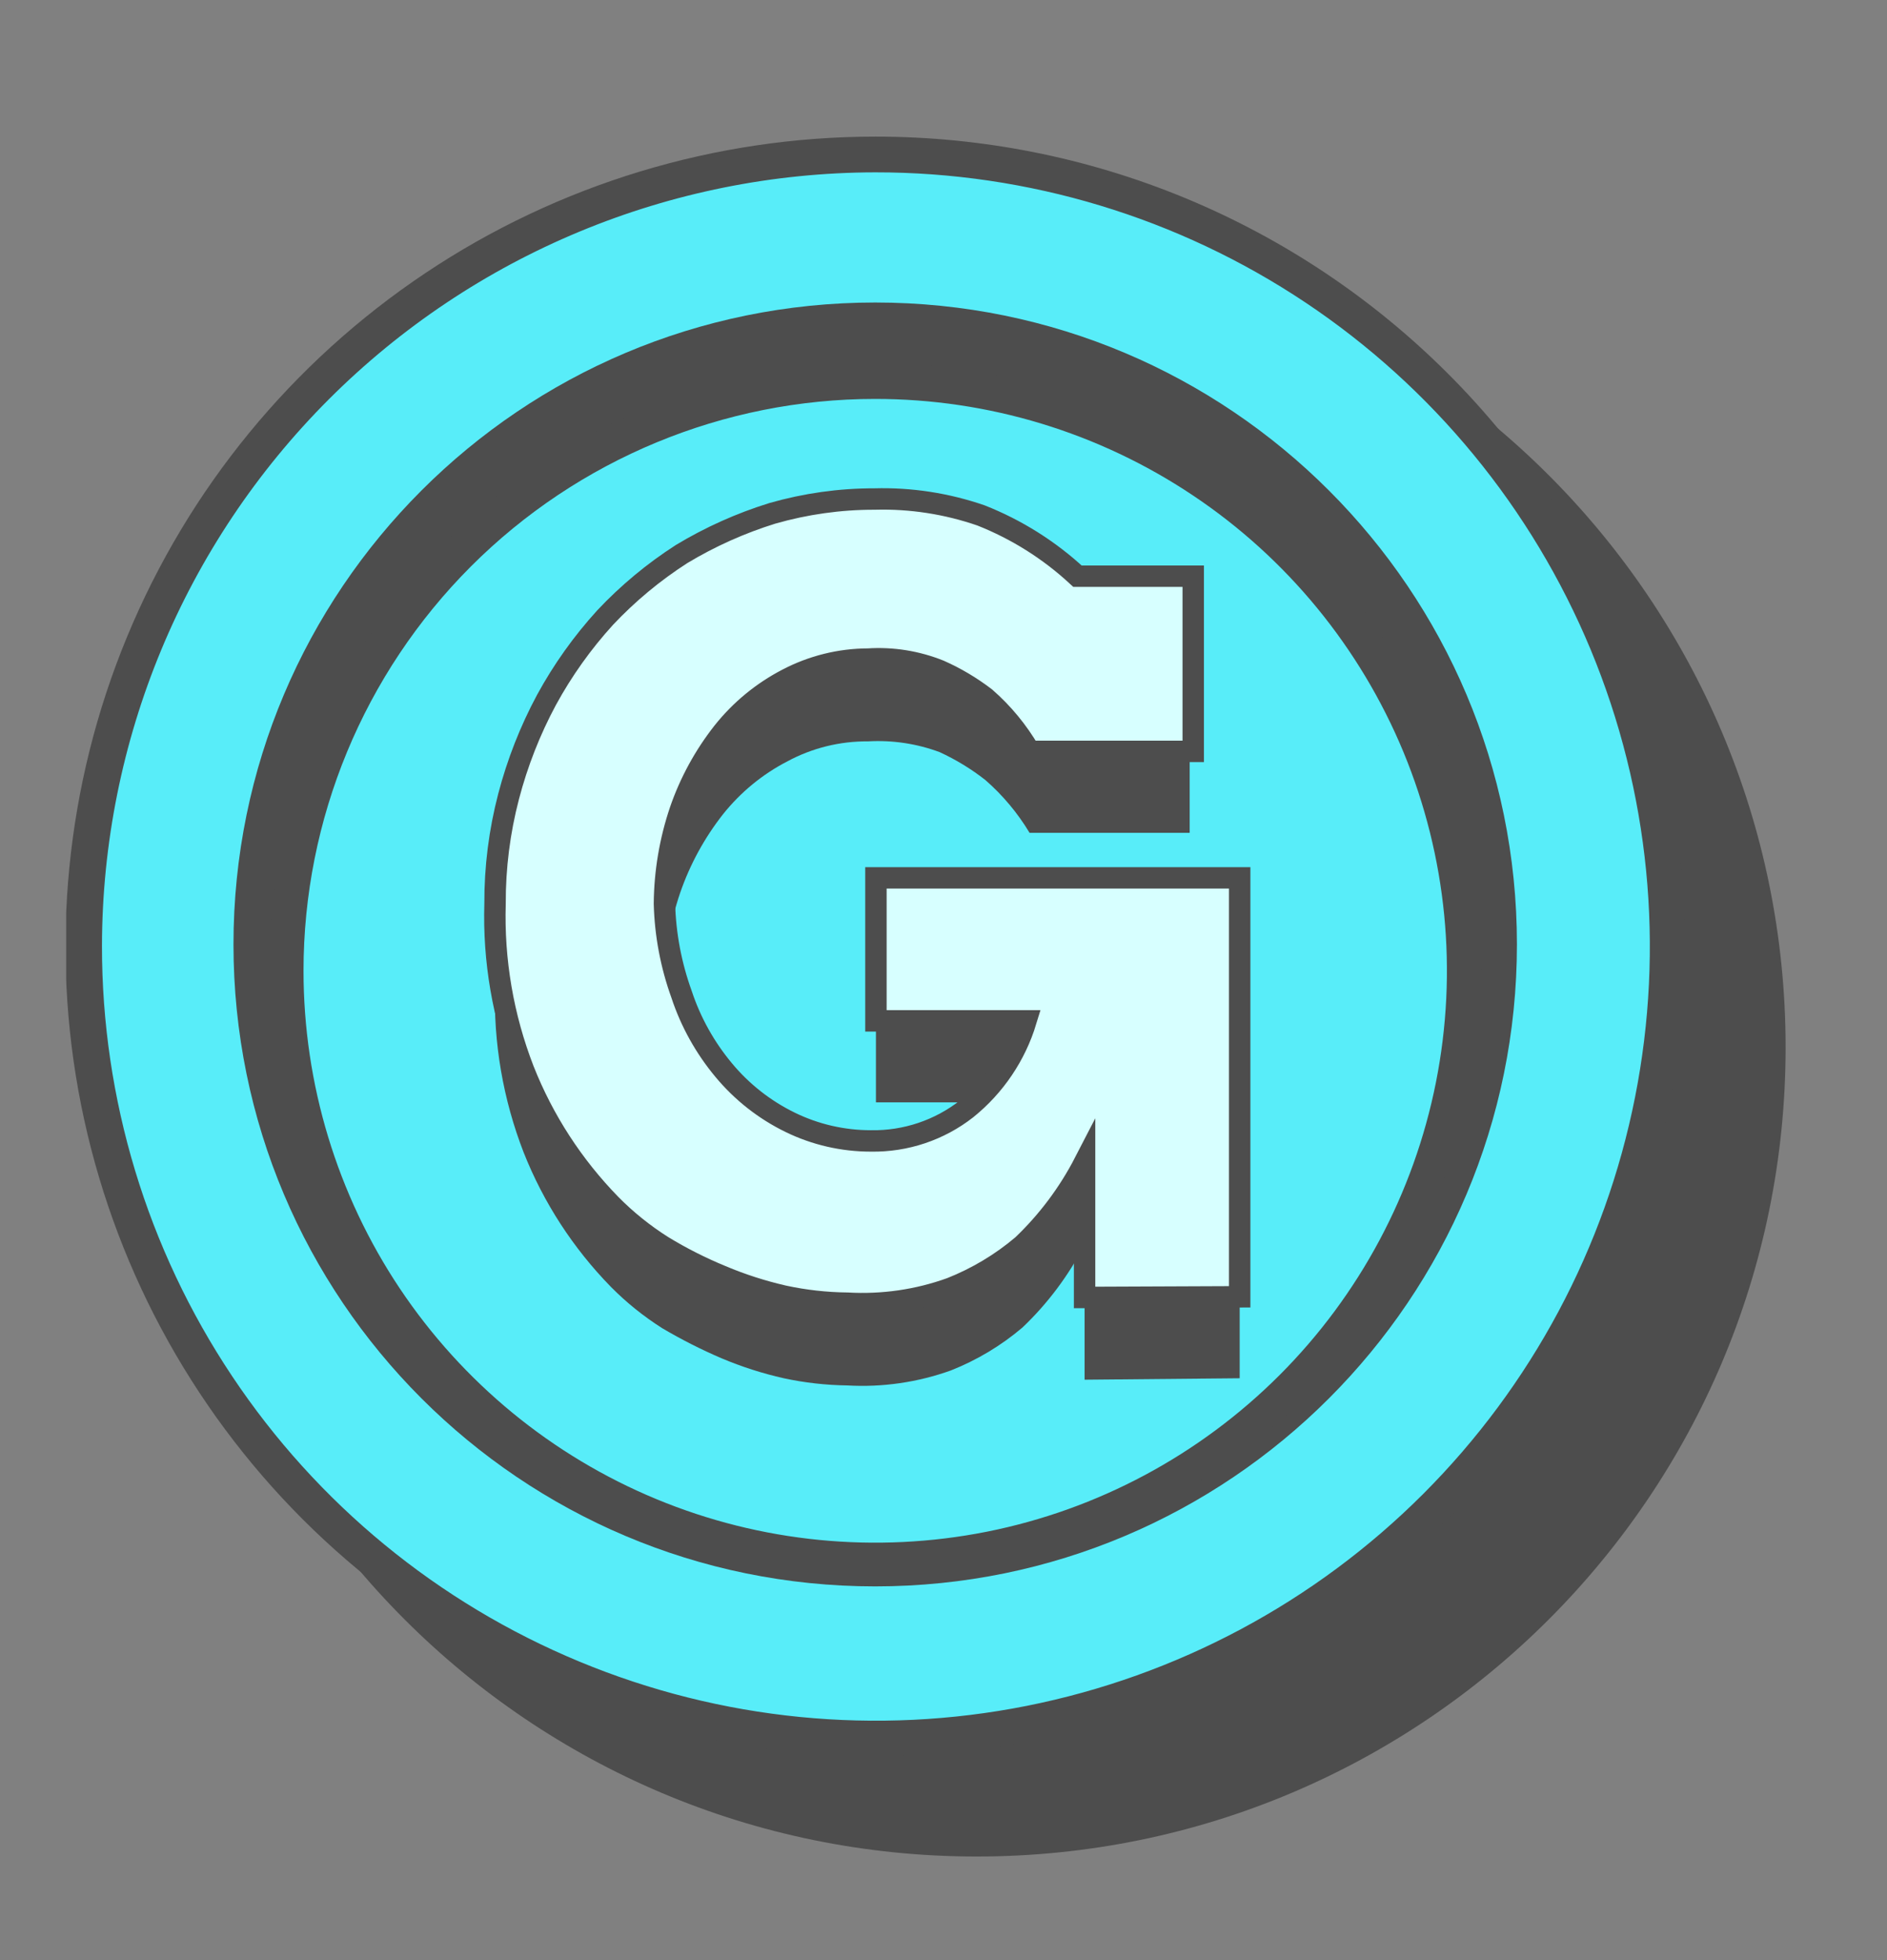 <svg width="26" height="27" viewBox="0 0 26 27" fill="none" xmlns="http://www.w3.org/2000/svg">
    <rect x="0" y="0" width="26" height="27" fill="#808080" stroke="none"/>
    <g clip-path="url(#clip0_1314_20039)">
        <path d="M13.457 25.573C19.613 25.573 24.603 20.583 24.603 14.427C24.603 8.271 19.613 3.28 13.457 3.28C7.301 3.28 2.311 8.271 2.311 14.427C2.311 20.583 7.301 25.573 13.457 25.573Z"
              fill="#4D4D4D"/>
        <path d="M12.059 23.938C9.901 23.938 7.791 23.299 5.997 22.1C4.203 20.901 2.805 19.197 1.979 17.203C1.153 15.21 0.937 13.016 1.358 10.9C1.779 8.783 2.818 6.839 4.344 5.314C5.87 3.788 7.814 2.749 9.93 2.328C12.046 1.907 14.24 2.123 16.234 2.949C18.227 3.774 19.931 5.173 21.13 6.967C22.329 8.761 22.969 10.87 22.969 13.028C22.966 15.921 21.816 18.695 19.77 20.74C17.725 22.785 14.951 23.936 12.059 23.938Z"
              fill="#58EDF9"/>
        <path d="M12.059 2.374C14.169 2.372 16.232 2.996 17.987 4.167C19.742 5.338 21.11 7.004 21.919 8.953C22.727 10.902 22.939 13.047 22.528 15.116C22.117 17.186 21.101 19.087 19.609 20.579C18.117 22.071 16.216 23.086 14.146 23.498C12.077 23.909 9.932 23.697 7.983 22.888C6.034 22.08 4.369 20.712 3.198 18.956C2.027 17.201 1.403 15.138 1.405 13.028C1.41 10.204 2.534 7.497 4.531 5.5C6.528 3.504 9.235 2.379 12.059 2.374ZM12.059 1.882C9.852 1.882 7.694 2.536 5.859 3.763C4.025 4.989 2.595 6.732 1.751 8.771C0.907 10.81 0.686 13.054 1.117 15.218C1.549 17.383 2.612 19.37 4.173 20.93C5.735 22.49 7.723 23.552 9.888 23.981C12.053 24.41 14.296 24.188 16.335 23.342C18.373 22.496 20.115 21.065 21.34 19.229C22.564 17.393 23.217 15.235 23.215 13.028C23.215 11.564 22.926 10.113 22.365 8.76C21.805 7.407 20.983 6.178 19.947 5.143C18.911 4.108 17.681 3.287 16.327 2.727C14.974 2.168 13.523 1.881 12.059 1.882Z"
              fill="#4D4D4D"/>
        <path d="M12.059 21.852C16.942 21.852 20.901 17.893 20.901 13.009C20.901 8.126 16.942 4.167 12.059 4.167C7.176 4.167 3.217 8.126 3.217 13.009C3.217 17.893 7.176 21.852 12.059 21.852Z"
              fill="#4D4D4D"/>
        <path d="M12.057 21.457C10.454 21.457 8.887 20.981 7.555 20.091C6.222 19.2 5.183 17.935 4.57 16.454C3.957 14.973 3.796 13.344 4.109 11.772C4.422 10.2 5.193 8.756 6.327 7.623C7.46 6.489 8.904 5.717 10.476 5.405C12.048 5.092 13.677 5.253 15.158 5.866C16.639 6.479 17.904 7.518 18.795 8.851C19.685 10.183 20.161 11.75 20.161 13.353C20.161 14.417 19.951 15.471 19.544 16.454C19.137 17.437 18.54 18.331 17.787 19.083C17.035 19.836 16.141 20.433 15.158 20.84C14.175 21.247 13.121 21.457 12.057 21.457Z"
              fill="#58EDF9"/>
        <path d="M12.059 5.495C13.617 5.495 15.14 5.957 16.435 6.823C17.731 7.688 18.74 8.919 19.337 10.358C19.933 11.797 20.089 13.381 19.785 14.909C19.481 16.437 18.731 17.841 17.629 18.943C16.527 20.044 15.124 20.795 13.596 21.099C12.068 21.402 10.484 21.247 9.044 20.65C7.605 20.054 6.375 19.044 5.509 17.749C4.644 16.454 4.182 14.931 4.182 13.373C4.182 11.283 5.012 9.28 6.489 7.802C7.966 6.325 9.97 5.495 12.059 5.495ZM12.059 5.003C10.408 5.003 8.793 5.493 7.42 6.41C6.047 7.328 4.977 8.632 4.345 10.158C3.713 11.683 3.547 13.362 3.869 14.982C4.192 16.602 4.987 18.089 6.155 19.257C7.322 20.425 8.81 21.22 10.43 21.542C12.05 21.865 13.729 21.699 15.254 21.067C16.78 20.435 18.084 19.365 19.002 17.992C19.919 16.619 20.409 15.004 20.409 13.353C20.409 11.138 19.529 9.014 17.963 7.449C16.397 5.883 14.274 5.003 12.059 5.003Z"
              fill="#4D4D4D"/>
        <path d="M14.944 19.005V17.144C14.724 17.57 14.435 17.956 14.088 18.286C13.794 18.536 13.461 18.735 13.103 18.877C12.646 19.041 12.16 19.112 11.675 19.084C11.381 19.08 11.087 19.047 10.799 18.985C10.506 18.919 10.219 18.827 9.942 18.71C9.661 18.59 9.388 18.451 9.125 18.296C8.868 18.133 8.63 17.942 8.416 17.725C7.897 17.194 7.488 16.564 7.215 15.874C6.931 15.143 6.797 14.363 6.821 13.579C6.818 13.081 6.881 12.585 7.008 12.102C7.111 11.632 7.27 11.176 7.481 10.744C7.703 10.335 7.974 9.955 8.288 9.611C8.602 9.288 8.956 9.007 9.342 8.774C9.735 8.538 10.155 8.349 10.592 8.213C11.05 8.082 11.524 8.016 12 8.016C12.499 8.003 12.996 8.079 13.467 8.243C13.959 8.437 14.409 8.721 14.797 9.08H16.392V11.472H14.186C14.022 11.199 13.816 10.953 13.576 10.744C13.382 10.592 13.17 10.463 12.946 10.36C12.631 10.243 12.296 10.193 11.961 10.212C11.573 10.209 11.19 10.303 10.848 10.488C10.505 10.665 10.203 10.914 9.962 11.216C9.706 11.542 9.506 11.908 9.371 12.3C9.231 12.712 9.158 13.144 9.155 13.579C9.154 13.998 9.22 14.413 9.352 14.81C9.487 15.199 9.698 15.557 9.972 15.864C10.223 16.166 10.535 16.411 10.888 16.583C11.235 16.749 11.616 16.833 12 16.829C12.476 16.836 12.941 16.684 13.32 16.396C13.708 16.083 13.992 15.661 14.137 15.185H12.069V13.215H17.081V18.985L14.944 19.005Z"
              fill="#4D4D4D"/>
        <path d="M14.944 17.872V16.011C14.724 16.437 14.435 16.823 14.088 17.154C13.794 17.403 13.461 17.602 13.103 17.744C12.646 17.909 12.16 17.979 11.675 17.951C11.381 17.948 11.087 17.915 10.799 17.853C10.506 17.786 10.219 17.694 9.942 17.577C9.66 17.461 9.386 17.323 9.125 17.163C8.868 17 8.63 16.809 8.416 16.592C7.897 16.061 7.488 15.432 7.215 14.741C6.931 14.01 6.797 13.23 6.821 12.447C6.819 11.948 6.882 11.452 7.008 10.97C7.129 10.508 7.304 10.061 7.53 9.641C7.753 9.232 8.024 8.852 8.337 8.508C8.651 8.174 9.005 7.88 9.391 7.632C9.784 7.395 10.204 7.207 10.642 7.071C11.1 6.94 11.573 6.873 12.05 6.874C12.548 6.86 13.045 6.937 13.517 7.1C14.008 7.294 14.459 7.578 14.846 7.937H16.441V10.35H14.186C14.024 10.072 13.818 9.822 13.576 9.611C13.381 9.462 13.17 9.336 12.946 9.237C12.633 9.111 12.297 9.057 11.961 9.079C11.573 9.08 11.192 9.175 10.848 9.355C10.505 9.533 10.203 9.781 9.962 10.084C9.706 10.409 9.506 10.775 9.371 11.167C9.232 11.579 9.159 12.011 9.155 12.447C9.166 12.874 9.246 13.296 9.391 13.697C9.517 14.079 9.715 14.433 9.972 14.741C10.223 15.043 10.535 15.288 10.888 15.46C11.234 15.629 11.615 15.716 12 15.716C12.478 15.724 12.944 15.568 13.32 15.273C13.708 14.96 13.992 14.538 14.137 14.062H12.069V12.092H17.081V17.863L14.944 17.872Z"
              fill="#D7FFFF" stroke="#4D4D4D" stroke-width="0.295" stroke-miterlimit="10"/>
    </g>
    <defs>
        <clipPath id="clip0_1314_20039">
            <rect width="23.701" height="23.701" fill="white" transform="translate(0.912 1.882)"/>
        </clipPath>
    </defs>
</svg>
